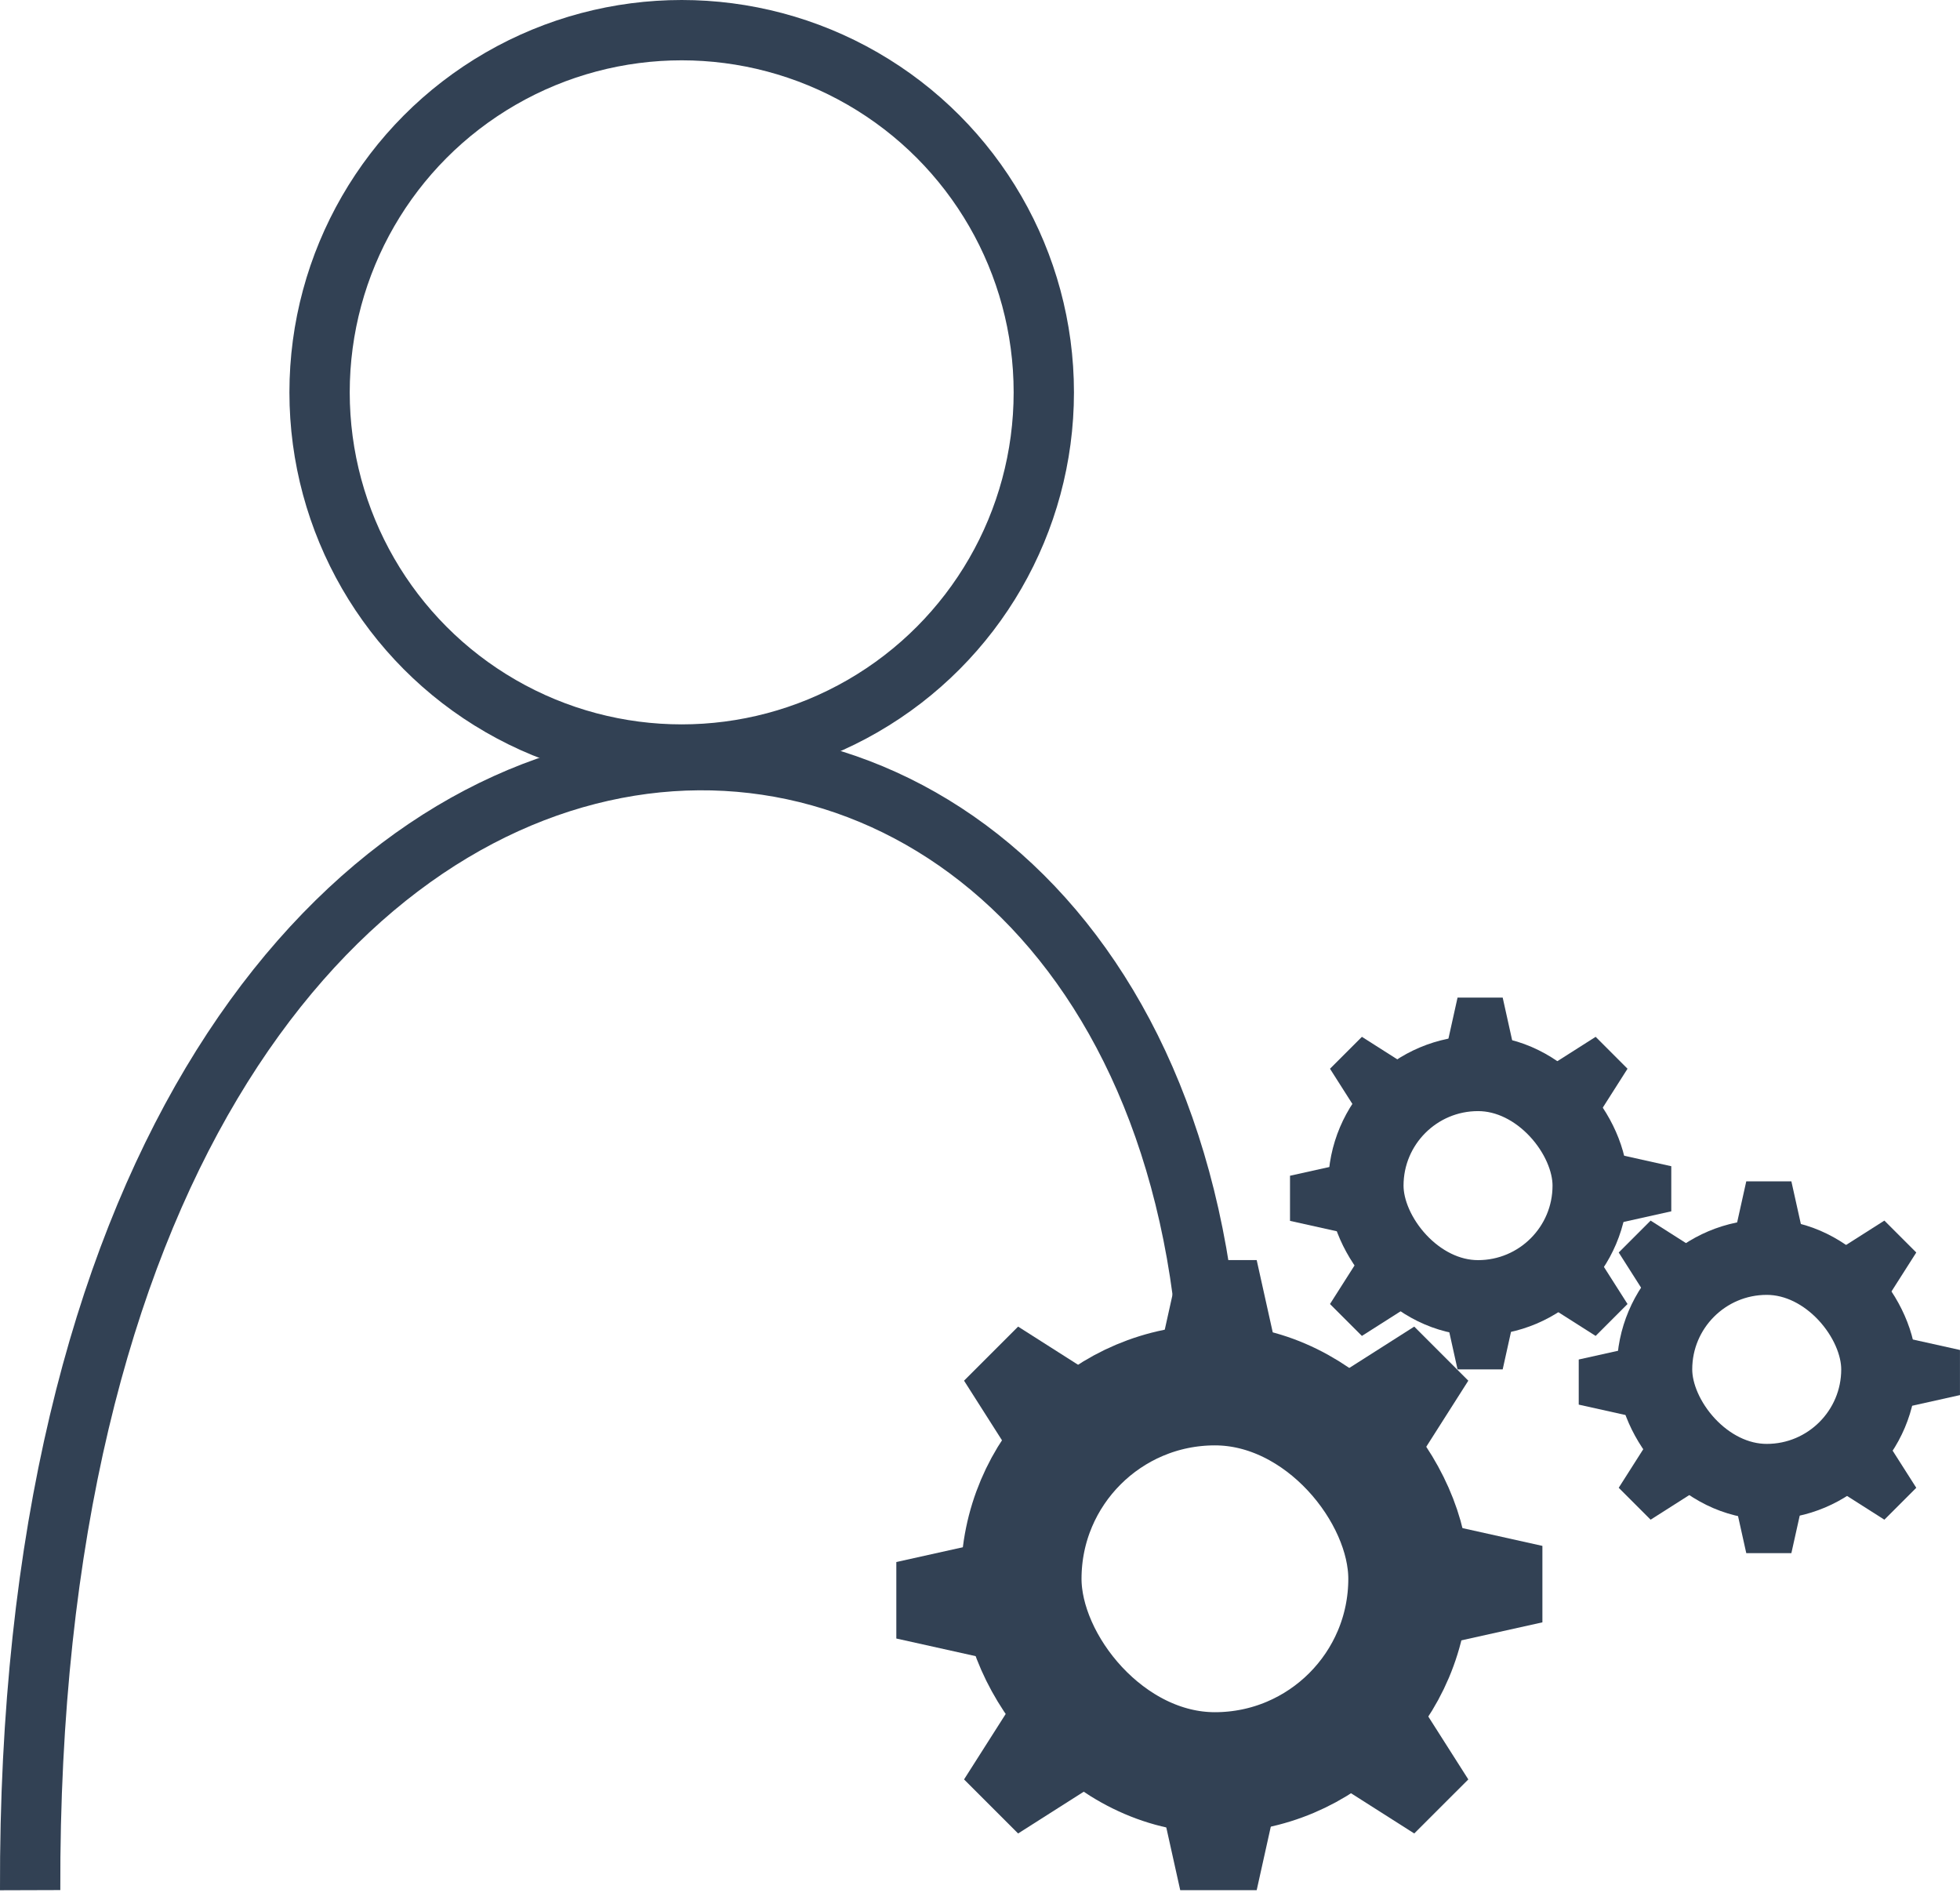 <svg width="65" height="63" viewBox="0 0 65 63" fill="none" xmlns="http://www.w3.org/2000/svg">
<path d="M1 62.672C0.85 15.39 39.892 15.992 40.17 47.004" stroke="#324154" stroke-width="2"/>
<circle cx="22.607" cy="13.009" r="12.009" stroke="#324154" stroke-width="2"/>
<path d="M39.14 41.781H41.676L42.521 45.584H38.295L39.14 41.781Z" fill="#324154"/>
<path d="M39.14 62.672H41.676L42.521 58.869H38.295L39.14 62.672Z" fill="#324154"/>
<path d="M51.151 53.792V51.257L47.348 50.411V54.637L51.151 53.792Z" fill="#324154"/>
<path d="M29.725 54.328V51.792L33.528 50.947V55.173L29.725 54.328Z" fill="#324154"/>
<rect x="33.867" y="45.924" width="12.847" height="12.847" rx="6.424" stroke="#324154" stroke-width="4"/>
<path d="M46.901 43.986L48.694 45.779L46.602 49.066L43.614 46.078L46.901 43.986Z" fill="#324154"/>
<path d="M33.764 43.986L31.971 45.779L34.063 49.066L37.051 46.078L33.764 43.986Z" fill="#324154"/>
<path d="M46.901 60.792L48.694 59L46.602 55.713L43.614 58.701L46.901 60.792Z" fill="#324154"/>
<path d="M33.764 60.792L31.971 59L34.063 55.713L37.051 58.701L33.764 60.792Z" fill="#324154"/>
<path d="M48.337 33.077H49.834L50.332 35.321H47.839L48.337 33.077Z" fill="#324154"/>
<path d="M48.337 45.404H49.834L50.332 43.16H47.839L48.337 45.404Z" fill="#324154"/>
<path d="M55.425 40.164V38.668L53.18 38.169V40.663L55.425 40.164Z" fill="#324154"/>
<path d="M42.781 40.48V38.984L45.025 38.485V40.979L42.781 40.48Z" fill="#324154"/>
<rect x="45.296" y="35.591" width="7.441" height="7.441" rx="3.721" stroke="#324154" stroke-width="2.5"/>
<path d="M52.917 34.378L53.974 35.436L52.74 37.375L50.977 35.612L52.917 34.378Z" fill="#324154"/>
<path d="M45.165 34.378L44.107 35.436L45.341 37.375L47.105 35.612L45.165 34.378Z" fill="#324154"/>
<path d="M52.917 44.295L53.974 43.237L52.74 41.298L50.977 43.061L52.917 44.295Z" fill="#324154"/>
<path d="M45.165 44.295L44.107 43.237L45.341 41.298L47.105 43.061L45.165 44.295Z" fill="#324154"/>
<path d="M57.912 39.17H59.408L59.907 41.414H57.413L57.912 39.17Z" fill="#324154"/>
<path d="M57.912 51.497H59.408L59.907 49.253H57.413L57.912 51.497Z" fill="#324154"/>
<path d="M64.999 46.257V44.761L62.755 44.263V46.756L64.999 46.257Z" fill="#324154"/>
<path d="M52.356 46.573V45.077L54.6 44.578V47.072L52.356 46.573Z" fill="#324154"/>
<rect x="54.87" y="41.684" width="7.441" height="7.441" rx="3.721" stroke="#324154" stroke-width="2.5"/>
<path d="M62.492 40.471L63.55 41.529L62.315 43.468L60.552 41.705L62.492 40.471Z" fill="#324154"/>
<path d="M54.74 40.471L53.682 41.529L54.916 43.468L56.679 41.705L54.74 40.471Z" fill="#324154"/>
<path d="M62.492 50.388L63.55 49.33L62.315 47.391L60.552 49.154L62.492 50.388Z" fill="#324154"/>
<path d="M54.74 50.388L53.682 49.33L54.916 47.391L56.679 49.154L54.74 50.388Z" fill="#324154"/>
</svg>
